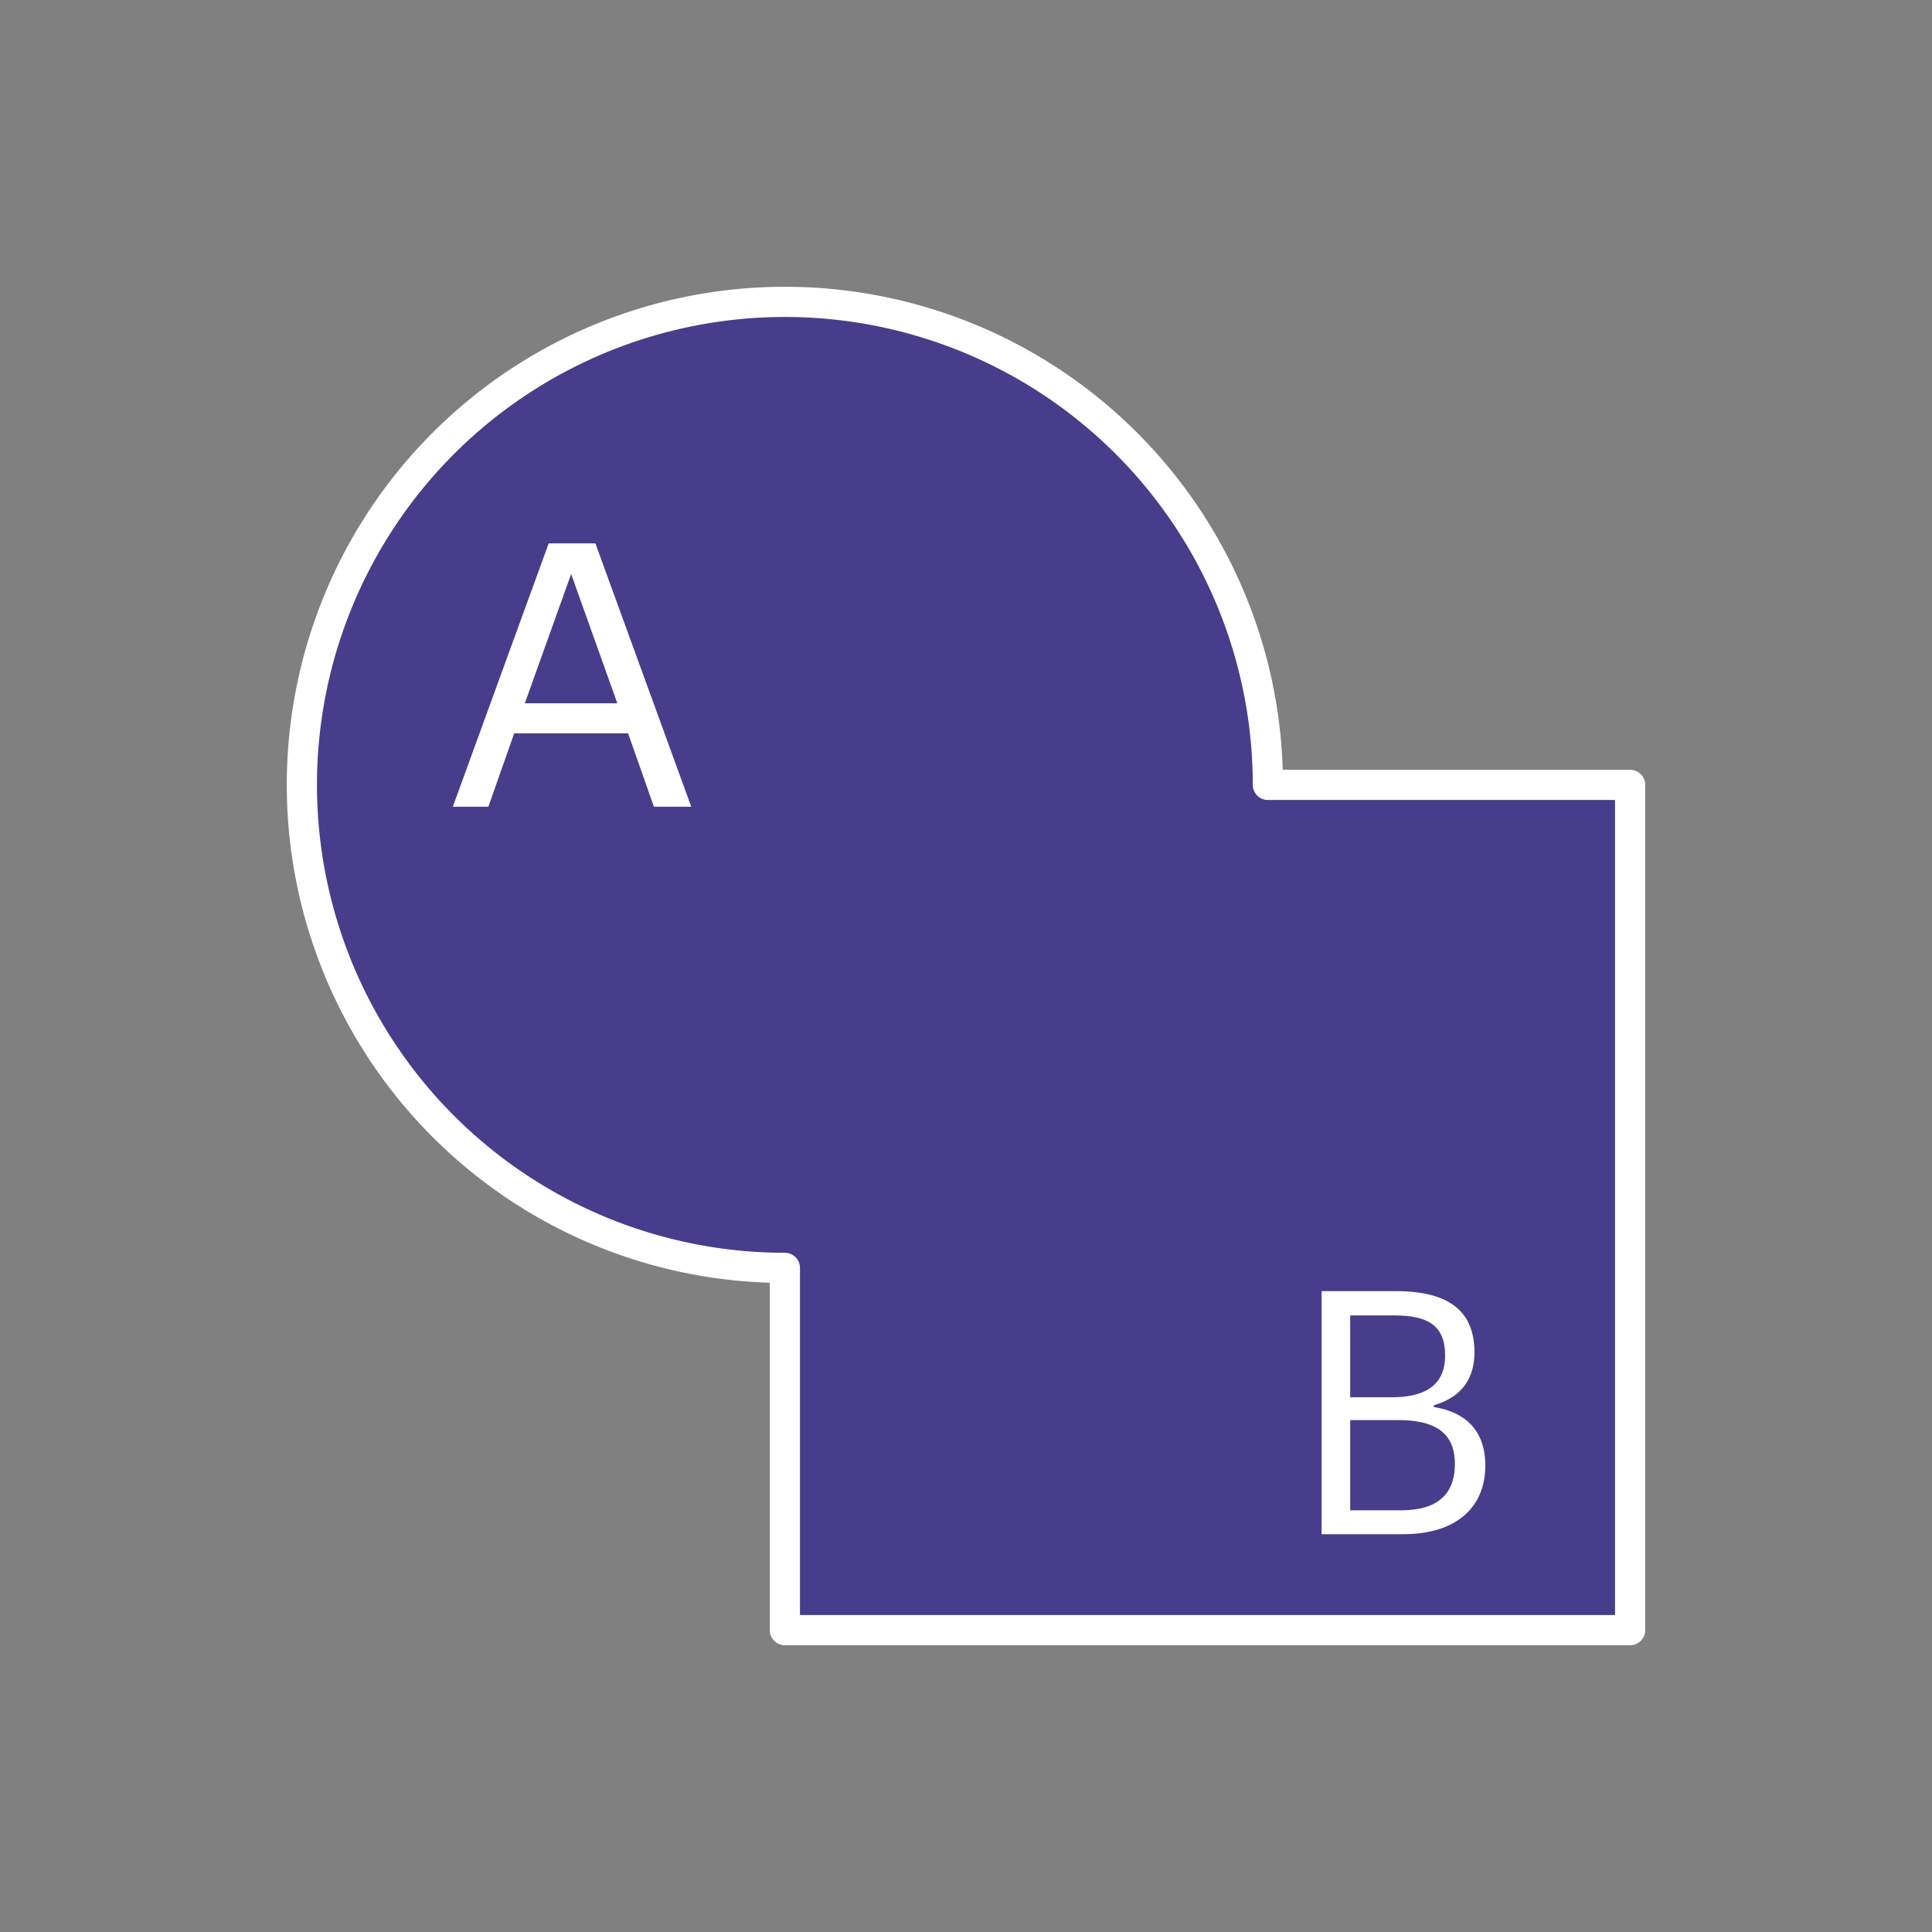 <?xml version="1.0" encoding="UTF-8" standalone="no"?>
<!-- Created with Inkscape (http://www.inkscape.org/) -->

<svg
   width="128"
   height="128"
   viewBox="0 0 128 128"
   version="1.1"
   id="svg5"
   inkscape:version="1.3.2 (091e20e, 2023-11-25)"
   sodipodi:docname="union.svg"
   xmlns:inkscape="http://www.inkscape.org/namespaces/inkscape"
   xmlns:sodipodi="http://sodipodi.sourceforge.net/DTD/sodipodi-0.dtd"
   xmlns="http://www.w3.org/2000/svg"
   xmlns:svg="http://www.w3.org/2000/svg">
  <rect x="0" y="0" width="128" height="128" fill="#808080" stroke="none"/>
  <sodipodi:namedview
     id="namedview7"
     pagecolor="#5f5f5f"
     bordercolor="#666666"
     borderopacity="1.0"
     inkscape:showpageshadow="2"
     inkscape:pageopacity="0.0"
     inkscape:pagecheckerboard="true"
     inkscape:deskcolor="#d1d1d1"
     inkscape:document-units="px"
     showgrid="false"
     inkscape:zoom="2.7155565"
     inkscape:cx="93.903403"
     inkscape:cy="38.297858"
     inkscape:window-width="1736"
     inkscape:window-height="1177"
     inkscape:window-x="477"
     inkscape:window-y="118"
     inkscape:window-maximized="0"
     inkscape:current-layer="layer1" />
  <defs
     id="defs2">
    <clipPath
       clipPathUnits="userSpaceOnUse"
       id="clipPath25">
      <rect
         style="fill:#ff0000;stroke:none;stroke-width:3;stroke-linecap:square;stroke-linejoin:miter;paint-order:stroke markers fill;stop-color:#000000"
         id="rect25-8"
         width="78"
         height="45.033"
         x="763.613"
         y="452.824" />
    </clipPath>
  </defs>
  <g
     inkscape:label="Layer 1"
     inkscape:groupmode="layer"
     id="layer1">
    <path
       id="rect15"
       style="fill:#483d8b;fill-opacity:1;stroke:#ffffff;stroke-width:2;stroke-linecap:round;stroke-linejoin:round;stroke-miterlimit:16;stroke-dasharray:none;stroke-dashoffset:12;stroke-opacity:1;paint-order:fill markers stroke"
       d="M 52,20 A 32,32 0 0 0 20,52 32,32 0 0 0 52,84 v 24 h 56 V 52 H 84 A 32,32 0 0 0 52,20 Z" />
    <g
       id="g2"
       transform="translate(-3.203,-0.108)"
       style="fill:#ffffff;fill-opacity:1">
      <path
         style="font-size:24px;line-height:1.25;font-family:'.Arial Hebrew Desk Interface';-inkscape-font-specification:'.Arial Hebrew Desk Interface';word-spacing:0px;direction:rtl;fill:#ffffff;fill-opacity:1"
         d="m 49,53.557 h -2.473 l -1.711,-4.863 h -7.547 l -1.711,4.863 h -2.355 l 6.352,-17.449 h 3.094 z m -4.898,-6.855 -3.059,-8.566 -3.07,8.566 z"
         id="text1"
         aria-label="A" />
      <path
         d="m 90.761,101.753 h 5.4 c 3.624,0 5.448,-1.872 5.448,-4.536 0,-2.448 -1.44,-3.576 -3.408,-3.888 v -0.12 c 1.896,-0.552 2.688,-1.824 2.688,-3.504 0,-2.568 -1.488,-4.056 -5.208,-4.056 h -4.92 z m 1.896,-1.584 v -5.976 h 3.192 c 2.4,0 3.744,0.816 3.744,2.904 0,2.064 -1.224,3.072 -3.552,3.072 z m 0,-7.488 v -5.424 h 2.88 c 2.256,0 3.408,0.648 3.408,2.664 0,2.088 -1.512,2.76 -3.528,2.76 z"
         id="text2"
         style="-inkscape-font-specification:'.Apple SD Gothic NeoI';fill:#ffffff;fill-opacity:1"
         aria-label="B" />
    </g>
  </g>
</svg>
